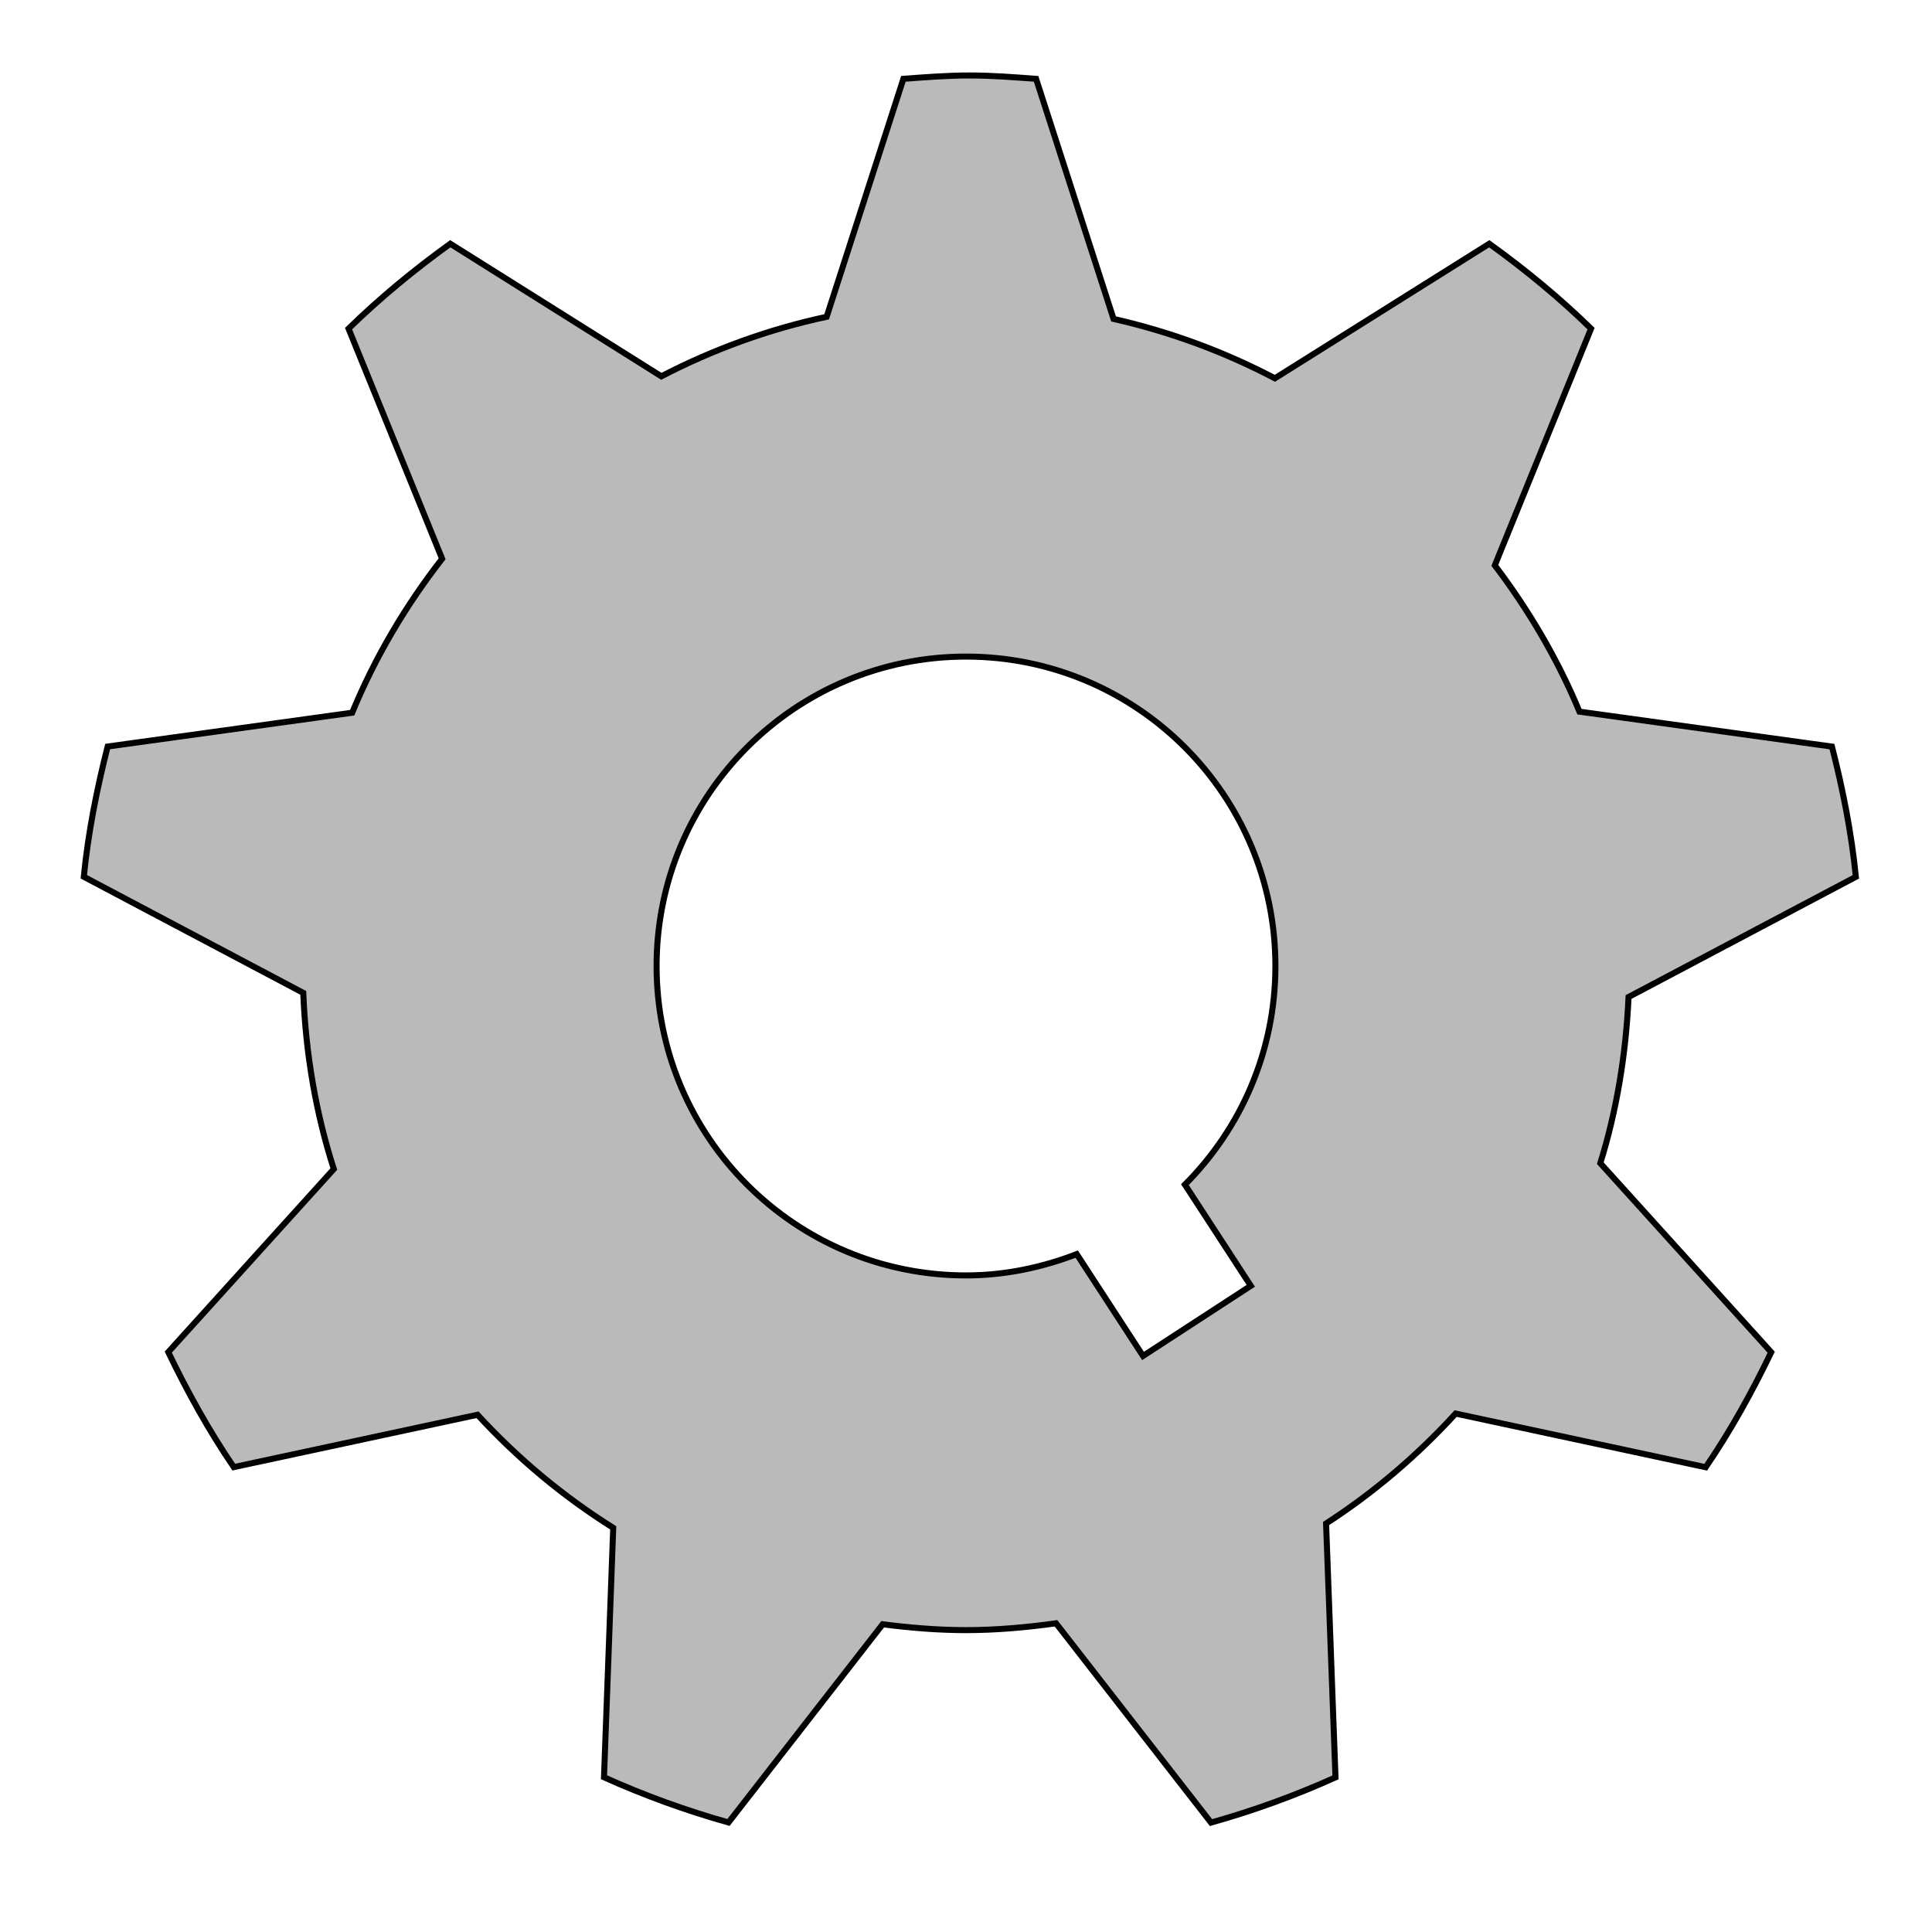 <?xml version="1.0" standalone="no"?>
<!DOCTYPE svg PUBLIC "-//W3C//DTD SVG 1.1//EN" "http://www.w3.org/Graphics/SVG/1.1/DTD/svg11.dtd">
<svg viewBox = "0 0 32 32" version = "1.1">
    <path id = "s3" d = "
    M26.974,16.514l3.765-1.991c-0.074-0.738-0.217-1.454-0.396-2.157l-4.182-0.579c-0.362-0.872-0.84-1.681-1.402-2.423l1.594-3.921c-0.524-0.511-1.09-0.977-1.686-1.406l-3.551,2.229c-0.833-0.438-1.73-0.77-2.672-0.984l-1.283-3.976c-0.364-0.027-0.728-0.056-1.099-0.056s-0.734,0.028-1.099,0.056l-1.271,3.941c-0.967,0.207-1.884,0.543-2.738,0.986L7.458,4.037C6.863,4.466,6.297,4.932,5.773,5.443l1.55,3.812c-0.604,0.775-1.11,1.629-1.49,2.55l-4.05,0.56c-0.178,0.703-0.322,1.418-0.395,2.157l3.635,1.923c0.041,1.013,0.209,1.994,0.506,2.918l-2.742,3.032c0.319,0.661,0.674,1.303,1.085,1.905l4.037-0.867c0.662,0.72,1.416,1.351,2.248,1.873l-0.153,4.131c0.663,0.299,1.352,0.549,2.062,0.749l2.554-3.283C15.073,26.961,15.532,27,16,27c0.507,0,1.003-0.046,1.491-0.113l2.567,3.301c0.711-0.2,1.399-0.45,2.062-0.749l-0.156-4.205c0.793-0.513,1.512-1.127,2.146-1.821l4.142,0.889c0.411-0.602,0.766-1.243,1.085-1.905l-2.831-3.131C26.778,18.391,26.93,17.467,26.974,16.514zM20.717,21.297l-1.785,1.162l-1.098-1.687c-0.571,0.22-1.186,0.353-1.834,0.353c-2.831,0-5.125-2.295-5.125-5.125c0-2.831,2.294-5.125,5.125-5.125c2.83,0,5.125,2.294,5.125,5.125c0,1.414-0.573,2.693-1.499,3.621L20.717,21.297z
" fill = "#bababa" stroke = "black" stroke-width = "0.1"/>
</svg>
